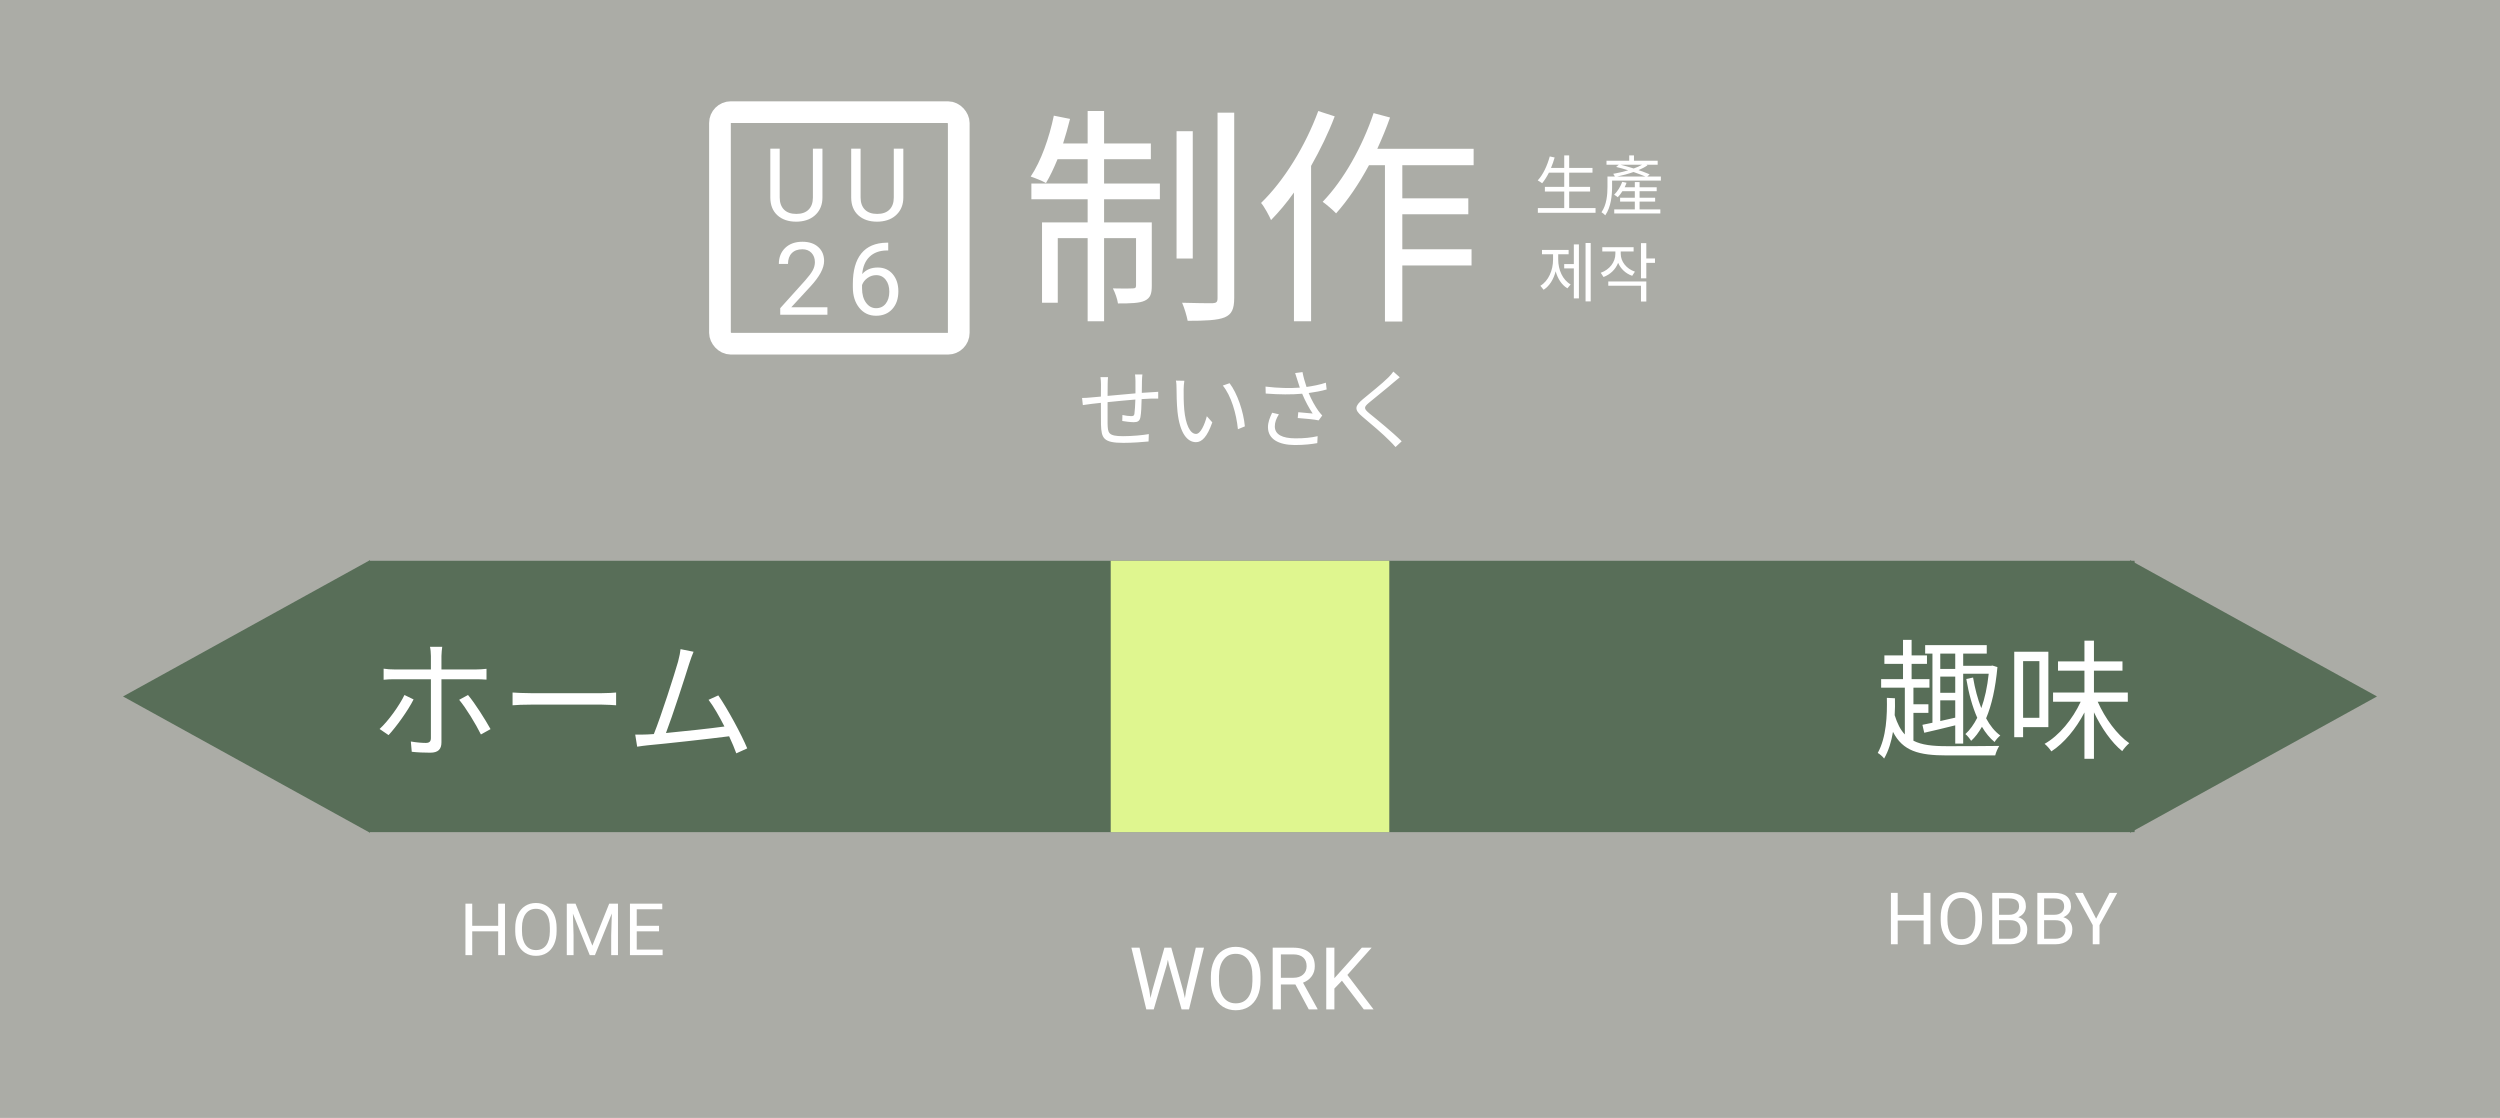 <svg width="691" height="309" viewBox="0 0 691 309" fill="none" xmlns="http://www.w3.org/2000/svg">
<rect width="691" height="309" fill="#ABACA6"/>
<path d="M305.168 44H318.096V39.648H305.168V30.688H300.624V39.648H293.84C294.544 37.472 295.184 35.104 295.76 32.864L291.28 31.968C290 38.112 287.76 44.512 284.88 48.8C286.032 49.184 288.144 50.016 289.104 50.592C290.192 48.8 291.28 46.496 292.304 44H300.624V50.72H285.072V55.072H300.624V61.472H288.016V83.68H292.368V65.824H300.624V88.8H305.168V65.824H314V78.88C314 79.52 313.808 79.712 313.104 79.712C312.464 79.776 310.352 79.776 307.6 79.712C308.24 80.928 308.816 82.592 309.008 83.872C312.528 83.872 314.96 83.808 316.432 83.104C318.032 82.336 318.352 81.12 318.352 78.944V61.472H305.168V55.072H320.592V50.72H305.168V44ZM329.68 36.256H325.2V71.456H329.68V36.256ZM336.528 31.136V82.4C336.528 83.488 336.208 83.744 335.184 83.808C334.096 83.808 330.512 83.808 326.736 83.68C327.376 85.152 328.016 87.328 328.272 88.672C333.008 88.672 336.528 88.544 338.512 87.712C340.432 86.88 341.136 85.472 341.136 82.336V31.136H336.528ZM364.368 30.688C360.784 40.416 354.896 49.952 348.56 56.096C349.456 57.12 350.864 59.744 351.312 60.832C353.488 58.592 355.664 56.032 357.648 53.216V88.8H362.384V45.856C364.88 41.44 367.184 36.768 368.912 32.16L364.368 30.688ZM407.312 45.664V41.12H380.688C381.968 38.304 383.184 35.424 384.208 32.48L379.664 31.264C376.528 40.608 371.344 49.824 365.584 55.776C366.672 56.544 368.528 58.144 369.296 58.976C372.496 55.392 375.632 50.784 378.384 45.664H382.8V88.864H387.6V73.376H406.736V68.896H387.6V59.232H405.84V54.816H387.6V45.664H407.312Z" fill="white"/>
<path d="M315.76 103.496H313.72C313.792 103.904 313.84 104.768 313.84 105.296V108.728C311.272 108.944 308.488 109.208 306.136 109.424C306.16 108.152 306.16 106.976 306.16 106.184C306.16 105.44 306.208 104.792 306.256 104.24H304.168C304.264 104.984 304.312 105.536 304.312 106.28C304.312 106.688 304.312 108.008 304.288 109.616C303.136 109.712 302.176 109.808 301.576 109.856C300.712 109.952 299.824 110 299.08 110L299.296 111.968C299.944 111.872 300.976 111.728 301.72 111.632C302.344 111.56 303.232 111.464 304.288 111.344C304.288 113.744 304.288 116.288 304.312 117.32C304.432 121.136 304.96 122.408 310.504 122.408C312.928 122.408 315.856 122.192 317.464 122.024L317.536 119.984C315.976 120.272 313 120.56 310.408 120.56C306.256 120.56 306.208 119.648 306.136 117.056C306.112 116.12 306.112 113.624 306.136 111.152C308.536 110.912 311.344 110.624 313.816 110.432C313.768 111.944 313.672 113.576 313.552 114.368C313.48 114.92 313.216 115.016 312.64 115.016C312.088 115.016 311.056 114.896 310.24 114.704L310.192 116.36C310.84 116.48 312.496 116.696 313.36 116.696C314.464 116.696 314.992 116.384 315.208 115.328C315.448 114.2 315.496 112.064 315.544 110.312C316.6 110.24 317.512 110.192 318.232 110.168C318.832 110.168 319.744 110.144 320.128 110.168V108.296C319.552 108.32 318.88 108.368 318.256 108.416C317.464 108.464 316.552 108.512 315.592 108.584C315.616 107.528 315.616 106.328 315.64 105.224C315.664 104.72 315.688 103.904 315.76 103.496ZM327.352 105.248L325.024 105.2C325.168 105.776 325.192 106.784 325.192 107.336C325.192 108.728 325.24 111.656 325.456 113.744C326.104 119.96 328.288 122.216 330.568 122.216C332.176 122.216 333.64 120.824 335.08 116.744L333.568 115.04C332.944 117.44 331.816 119.936 330.592 119.936C328.888 119.936 327.712 117.272 327.328 113.264C327.16 111.272 327.136 109.088 327.16 107.576C327.16 106.952 327.256 105.824 327.352 105.248ZM339.856 105.92L337.984 106.568C340.288 109.376 341.728 114.296 342.16 118.64L344.08 117.848C343.72 113.792 341.992 108.704 339.856 105.92ZM358.576 104.984C358.744 105.536 358.984 106.256 359.272 107.144C356.656 107.336 353.32 107.288 349.792 106.856L349.84 108.776C353.608 109.064 357.064 109.088 359.92 108.824C360.736 110.816 361.888 112.928 362.824 114.296C361.96 114.2 360.184 114.056 358.84 113.936L358.696 115.544C360.424 115.664 363.328 115.928 364.48 116.192L365.464 114.848C365.104 114.44 364.744 114.032 364.408 113.576C363.52 112.328 362.464 110.48 361.72 108.632C363.328 108.416 365.224 108.08 366.688 107.648L366.472 105.776C364.84 106.328 362.848 106.712 361.12 106.952C360.64 105.56 360.208 103.976 360.016 102.848L357.976 103.112C358.192 103.736 358.408 104.48 358.576 104.984ZM353.488 114.512L351.616 114.08C350.944 115.496 350.464 116.744 350.464 118.064C350.464 121.328 353.344 122.984 357.904 123.008C360.568 123.008 362.608 122.744 364.096 122.48L364.192 120.56C362.512 120.944 360.448 121.184 358 121.16C354.448 121.136 352.36 120.128 352.36 117.848C352.36 116.696 352.768 115.664 353.488 114.512ZM386.896 104.288L385.12 102.704C384.832 103.16 384.232 103.832 383.752 104.312C382.12 105.968 378.472 108.848 376.672 110.36C374.512 112.184 374.224 113.216 376.504 115.112C378.736 116.96 382.384 120.08 384.064 121.808C384.664 122.384 385.216 122.984 385.72 123.56L387.424 121.976C384.88 119.432 380.632 116 378.448 114.224C376.912 112.928 376.936 112.544 378.376 111.32C380.152 109.832 383.608 107.096 385.24 105.656C385.648 105.32 386.392 104.696 386.896 104.288Z" fill="white"/>
<path d="M433.72 57.514V52.942H439.498V51.646H433.72V47.722H440.164V46.408H433.72V42.952H432.352V46.408H428.698C429.094 45.49 429.418 44.518 429.706 43.528L428.356 43.24C427.654 45.796 426.502 48.28 425.026 49.864C425.386 50.044 425.98 50.44 426.25 50.656C426.916 49.846 427.546 48.856 428.122 47.722H432.352V51.646H427.006V52.942H432.352V57.514H425.062V58.81H441.01V57.514H433.72ZM453.178 55.714H457.48V54.652H453.178V52.852H457.912V51.754H453.178V50.314H451.864V51.754H449.056C449.254 51.358 449.434 50.926 449.578 50.512L448.39 50.26C447.904 51.592 447.076 52.924 446.14 53.824C446.428 53.968 446.932 54.31 447.148 54.508C447.598 54.058 448.03 53.482 448.426 52.852H451.864V54.652H447.796V55.714H451.864V57.874H446.176V59.008H458.92V57.874H453.178V55.714ZM446.95 48.802C448.444 48.496 450.028 48.064 451.504 47.542C452.764 47.974 453.916 48.424 454.816 48.802H446.95ZM453.88 45.526C453.232 45.904 452.44 46.264 451.558 46.57C450.334 46.192 449.074 45.814 447.922 45.526H453.88ZM455.302 48.802L455.968 48.19C455.158 47.83 454.078 47.434 452.89 47.02C453.826 46.624 454.69 46.174 455.374 45.688L455.086 45.526H458.182V44.428H451.63V42.952H450.316V44.428H444.034V45.526H447.454L446.698 46.138C447.76 46.39 448.912 46.714 450.046 47.074C448.66 47.488 447.184 47.812 445.888 48.046C446.05 48.226 446.23 48.568 446.356 48.802H444.304V51.664C444.304 53.716 444.106 56.578 442.648 58.666C442.936 58.828 443.494 59.26 443.692 59.512C445.276 57.262 445.582 53.95 445.582 51.682V49.918H459.064V48.802H455.302Z" fill="white"/>
<path d="M430.688 70.282H433.568V69.076H426.206V70.282H429.266V71.74C429.266 74.71 428.006 77.644 425.756 78.994L426.656 80.092C428.258 79.084 429.428 77.194 429.986 74.98C430.544 77.032 431.66 78.76 433.226 79.696L434.126 78.616C431.894 77.356 430.688 74.548 430.688 71.74V70.282ZM435.008 72.982H432.344V74.188H435.008V82.486H436.412V67.546H435.008V72.982ZM438.248 67.168V83.314H439.67V67.168H438.248ZM451.891 75.088C449.515 74.278 447.967 72.28 447.967 70.138V69.508H451.531V68.32H442.873V69.508H446.491V70.156C446.491 72.46 444.871 74.548 442.441 75.394L443.215 76.564C445.105 75.862 446.563 74.44 447.247 72.64C447.949 74.296 449.335 75.61 451.135 76.24L451.891 75.088ZM444.529 78.976H453.565V83.35H455.041V77.788H444.529V78.976ZM457.435 71.434H455.041V67.204H453.565V76.924H455.041V72.658H457.435V71.434Z" fill="white"/>
<path d="M317.66 273.621L317.988 275.871L318.469 273.844L321.844 261.938H323.742L327.035 273.844L327.504 275.906L327.867 273.609L330.516 261.938H332.777L328.641 279H326.59L323.074 266.566L322.805 265.266L322.535 266.566L318.891 279H316.84L312.715 261.938H314.965L317.66 273.621ZM348.41 271.02C348.41 272.691 348.129 274.152 347.566 275.402C347.004 276.645 346.207 277.594 345.176 278.25C344.145 278.906 342.941 279.234 341.566 279.234C340.223 279.234 339.031 278.906 337.992 278.25C336.953 277.586 336.145 276.645 335.566 275.426C334.996 274.199 334.703 272.781 334.688 271.172V269.941C334.688 268.301 334.973 266.852 335.543 265.594C336.113 264.336 336.918 263.375 337.957 262.711C339.004 262.039 340.199 261.703 341.543 261.703C342.91 261.703 344.113 262.035 345.152 262.699C346.199 263.355 347.004 264.312 347.566 265.57C348.129 266.82 348.41 268.277 348.41 269.941V271.02ZM346.172 269.918C346.172 267.895 345.766 266.344 344.953 265.266C344.141 264.18 343.004 263.637 341.543 263.637C340.121 263.637 339 264.18 338.18 265.266C337.367 266.344 336.949 267.844 336.926 269.766V271.02C336.926 272.98 337.336 274.523 338.156 275.648C338.984 276.766 340.121 277.324 341.566 277.324C343.02 277.324 344.145 276.797 344.941 275.742C345.738 274.68 346.148 273.16 346.172 271.184V269.918ZM358.043 272.098H354.035V279H351.773V261.938H357.422C359.344 261.938 360.82 262.375 361.852 263.25C362.891 264.125 363.41 265.398 363.41 267.07C363.41 268.133 363.121 269.059 362.543 269.848C361.973 270.637 361.176 271.227 360.152 271.617L364.16 278.859V279H361.746L358.043 272.098ZM354.035 270.258H357.492C358.609 270.258 359.496 269.969 360.152 269.391C360.816 268.812 361.148 268.039 361.148 267.07C361.148 266.016 360.832 265.207 360.199 264.645C359.574 264.082 358.668 263.797 357.48 263.789H354.035V270.258ZM370.91 271.066L368.824 273.234V279H366.574V261.938H368.824V270.375L376.406 261.938H379.125L372.41 269.473L379.652 279H376.957L370.91 271.066Z" fill="white"/>
<path d="M139.578 264H137.693V257.428H130.525V264H128.65V249.781H130.525V255.895H137.693V249.781H139.578V264ZM153.846 257.35C153.846 258.743 153.611 259.96 153.143 261.002C152.674 262.037 152.01 262.828 151.15 263.375C150.291 263.922 149.288 264.195 148.143 264.195C147.023 264.195 146.03 263.922 145.164 263.375C144.298 262.822 143.624 262.037 143.143 261.021C142.667 259.999 142.423 258.818 142.41 257.477V256.451C142.41 255.084 142.648 253.876 143.123 252.828C143.598 251.78 144.269 250.979 145.135 250.426C146.007 249.866 147.003 249.586 148.123 249.586C149.262 249.586 150.265 249.863 151.131 250.416C152.003 250.963 152.674 251.76 153.143 252.809C153.611 253.85 153.846 255.064 153.846 256.451V257.35ZM151.98 256.432C151.98 254.745 151.642 253.453 150.965 252.555C150.288 251.65 149.34 251.197 148.123 251.197C146.938 251.197 146.004 251.65 145.32 252.555C144.643 253.453 144.295 254.703 144.275 256.305V257.35C144.275 258.984 144.617 260.27 145.301 261.207C145.991 262.138 146.938 262.604 148.143 262.604C149.354 262.604 150.291 262.164 150.955 261.285C151.619 260.4 151.961 259.133 151.98 257.486V256.432ZM159.08 249.781L163.729 261.383L168.377 249.781H170.809V264H168.934V258.463L169.109 252.486L164.441 264H163.006L158.348 252.516L158.533 258.463V264H156.658V249.781H159.08ZM182.156 257.428H175.994V262.467H183.152V264H174.119V249.781H183.055V251.324H175.994V255.895H182.156V257.428Z" fill="white"/>
<path d="M533.578 261H531.693V254.428H524.525V261H522.65V246.781H524.525V252.895H531.693V246.781H533.578V261ZM547.846 254.35C547.846 255.743 547.611 256.96 547.143 258.002C546.674 259.037 546.01 259.828 545.15 260.375C544.291 260.922 543.288 261.195 542.143 261.195C541.023 261.195 540.03 260.922 539.164 260.375C538.298 259.822 537.624 259.037 537.143 258.021C536.667 256.999 536.423 255.818 536.41 254.477V253.451C536.41 252.084 536.648 250.876 537.123 249.828C537.598 248.78 538.269 247.979 539.135 247.426C540.007 246.866 541.003 246.586 542.123 246.586C543.262 246.586 544.265 246.863 545.131 247.416C546.003 247.963 546.674 248.76 547.143 249.809C547.611 250.85 547.846 252.064 547.846 253.451V254.35ZM545.98 253.432C545.98 251.745 545.642 250.453 544.965 249.555C544.288 248.65 543.34 248.197 542.123 248.197C540.938 248.197 540.004 248.65 539.32 249.555C538.643 250.453 538.295 251.703 538.275 253.305V254.35C538.275 255.984 538.617 257.27 539.301 258.207C539.991 259.138 540.938 259.604 542.143 259.604C543.354 259.604 544.291 259.164 544.955 258.285C545.619 257.4 545.961 256.133 545.98 254.486V253.432ZM550.658 261V246.781H555.307C556.85 246.781 558.008 247.1 558.783 247.738C559.564 248.376 559.955 249.32 559.955 250.57C559.955 251.234 559.766 251.824 559.389 252.338C559.011 252.846 558.497 253.24 557.846 253.52C558.614 253.734 559.219 254.145 559.662 254.75C560.111 255.349 560.336 256.065 560.336 256.898C560.336 258.174 559.923 259.177 559.096 259.906C558.269 260.635 557.1 261 555.59 261H550.658ZM552.533 254.35V259.467H555.629C556.501 259.467 557.188 259.242 557.689 258.793C558.197 258.337 558.451 257.712 558.451 256.918C558.451 255.206 557.52 254.35 555.658 254.35H552.533ZM552.533 252.846H555.365C556.186 252.846 556.84 252.641 557.328 252.23C557.823 251.82 558.07 251.264 558.07 250.561C558.07 249.779 557.842 249.213 557.387 248.861C556.931 248.503 556.238 248.324 555.307 248.324H552.533V252.846ZM563.119 261V246.781H567.768C569.311 246.781 570.469 247.1 571.244 247.738C572.025 248.376 572.416 249.32 572.416 250.57C572.416 251.234 572.227 251.824 571.85 252.338C571.472 252.846 570.958 253.24 570.307 253.52C571.075 253.734 571.68 254.145 572.123 254.75C572.572 255.349 572.797 256.065 572.797 256.898C572.797 258.174 572.383 259.177 571.557 259.906C570.73 260.635 569.561 261 568.051 261H563.119ZM564.994 254.35V259.467H568.09C568.962 259.467 569.649 259.242 570.15 258.793C570.658 258.337 570.912 257.712 570.912 256.918C570.912 255.206 569.981 254.35 568.119 254.35H564.994ZM564.994 252.846H567.826C568.646 252.846 569.301 252.641 569.789 252.23C570.284 251.82 570.531 251.264 570.531 250.561C570.531 249.779 570.303 249.213 569.848 248.861C569.392 248.503 568.699 248.324 567.768 248.324H564.994V252.846ZM579.369 253.92L583.08 246.781H585.209L580.307 255.697V261H578.432V255.697L573.529 246.781H575.678L579.369 253.92Z" fill="white"/>
<rect x="102" y="155" width="488" height="75" fill="#586E58"/>
<path d="M34 192.5L102.25 154.828L102.25 230.172L34 192.5Z" fill="#586E58"/>
<path d="M657 192.5L588.75 230.172V154.828L657 192.5Z" fill="#586E58"/>
<rect x="307" y="155" width="77" height="75" fill="#DFF68F"/>
<path d="M122.232 178.776H118.848C118.992 179.316 119.1 180.576 119.1 181.332V185.04H109.092C107.94 185.04 107.04 184.968 106.032 184.824V187.884C107.004 187.776 108.012 187.74 109.128 187.74H119.1V203.976C119.1 204.948 118.668 205.344 117.696 205.344C116.76 205.344 115.14 205.236 113.556 204.948L113.808 207.792C115.284 207.972 117.408 208.044 118.92 208.044C121.116 208.044 122.016 207.072 122.016 205.2V187.74H131.556C132.42 187.74 133.5 187.776 134.472 187.848V184.86C133.572 184.968 132.384 185.04 131.52 185.04H122.016V181.332C122.016 180.576 122.16 179.28 122.232 178.776ZM114.312 193.32L111.792 192.096C110.388 195.012 107.328 199.296 104.916 201.492L107.4 203.184C109.452 200.988 112.8 196.38 114.312 193.32ZM129.36 192.096L126.912 193.428C128.82 195.696 131.52 200.16 132.924 203.004L135.588 201.528C134.148 198.936 131.304 194.4 129.36 192.096ZM141.672 191.412V194.94C142.788 194.832 144.696 194.76 146.676 194.76H166.44C168.06 194.76 169.572 194.904 170.292 194.94V191.412C169.5 191.484 168.204 191.592 166.404 191.592H146.676C144.66 191.592 142.752 191.484 141.672 191.412ZM191.702 180.144L188.102 179.424C187.994 180.36 187.85 181.224 187.418 182.88C186.41 186.408 182.738 197.928 180.722 202.896C180.074 202.932 179.462 202.968 178.922 203.004C177.878 203.04 176.654 203.076 175.574 203.04L176.114 206.388C177.158 206.244 178.202 206.064 179.102 205.992C183.926 205.56 195.986 204.228 201.53 203.508C202.358 205.272 203.042 206.928 203.51 208.224L206.534 206.856C205.022 203.148 201.098 195.912 198.542 192.204L195.842 193.428C197.174 195.156 198.794 197.964 200.234 200.808C196.274 201.348 189.362 202.104 184.07 202.608C185.87 197.928 189.434 186.876 190.478 183.492C190.946 181.98 191.342 181.044 191.702 180.144Z" fill="white"/>
<path d="M540.428 184.896H536.288V180.648H540.428V184.896ZM536.288 199.296V193.572H540.428V198.36L536.288 199.296ZM540.428 191.484H536.288V187.02H540.428V191.484ZM534.128 199.764C533.12 199.98 532.184 200.16 531.356 200.34L531.86 202.536C534.308 201.996 537.368 201.24 540.428 200.484V205.524H542.624V186.228H549.68C549.284 189.9 548.6 193.068 547.628 195.732C546.62 193.176 545.864 190.296 545.36 187.272L543.488 187.668C544.136 191.592 545.144 195.3 546.512 198.396C545.576 200.232 544.496 201.744 543.236 202.896C543.74 203.292 544.496 204.228 544.82 204.768C545.936 203.76 546.908 202.464 547.808 200.88C548.816 202.572 549.968 204.012 551.3 205.092C551.66 204.48 552.38 203.688 552.884 203.292C551.336 202.176 550.04 200.556 548.96 198.54C550.508 194.904 551.552 190.188 552.092 184.392L550.724 183.96L550.292 184.032H542.624V180.648H549.14V178.308H532.112V180.648H534.128V199.764ZM528.872 197.028H533.012V194.652H528.872V190.08H533.3V187.704H528.368V183.492H532.616V181.152H528.368V176.868H525.992V181.152H520.844V183.492H525.992V187.704H519.944V190.08H526.496V203.004C525.308 201.744 524.408 200.016 523.688 197.676C523.796 196.092 523.796 194.508 523.76 192.996L521.528 192.888C521.636 197.676 521.42 203.76 519.008 208.116C519.512 208.368 520.376 209.124 520.772 209.664C522.032 207.468 522.788 204.912 523.22 202.284C525.92 207.576 530.312 208.8 538.16 208.8H551.48C551.66 208.008 552.164 206.82 552.596 206.172C550.436 206.244 539.816 206.244 538.16 206.244C534.2 206.244 531.176 205.92 528.872 204.732V197.028ZM563.684 182.736V198.396H559.184V182.736H563.684ZM566.168 200.988V180.144H556.736V203.76H559.184V200.988H566.168ZM588.128 193.968V191.412H578.768V185.364H586.652V182.808H578.768V177.084H576.14V182.808H568.832V185.364H576.14V191.412H567.464V193.968H575.096C572.9 198.756 569.12 203.364 565.124 205.596C565.772 206.1 566.564 207.036 566.996 207.684C570.488 205.416 573.8 201.456 576.14 196.92V209.736H578.768V196.884C580.82 201.204 583.664 205.272 586.58 207.612C587.012 206.928 587.912 205.92 588.524 205.416C585.176 203.112 581.828 198.54 579.812 193.968H588.128Z" fill="white"/>
<rect x="199" y="31" width="66" height="64" rx="3" fill="#ABACA6" stroke="white" stroke-width="6"/>
<path d="M227.324 41.094V54.629C227.315 56.507 226.723 58.042 225.547 59.236C224.38 60.43 222.794 61.1 220.789 61.246L220.092 61.273C217.913 61.273 216.177 60.685 214.883 59.51C213.589 58.334 212.932 56.716 212.914 54.656V41.094H215.512V54.574C215.512 56.014 215.908 57.135 216.701 57.938C217.494 58.73 218.624 59.127 220.092 59.127C221.577 59.127 222.712 58.73 223.496 57.938C224.289 57.145 224.686 56.028 224.686 54.588V41.094H227.324ZM249.68 41.094V54.629C249.671 56.507 249.079 58.042 247.903 59.236C246.736 60.43 245.151 61.1 243.145 61.246L242.448 61.273C240.27 61.273 238.533 60.685 237.239 59.51C235.945 58.334 235.289 56.716 235.27 54.656V41.094H237.868V54.574C237.868 56.014 238.264 57.135 239.057 57.938C239.85 58.73 240.981 59.127 242.448 59.127C243.934 59.127 245.068 58.73 245.852 57.938C246.645 57.145 247.042 56.028 247.042 54.588V41.094H249.68Z" fill="white"/>
<path d="M228.697 87H215.654V85.182L222.545 77.525C223.566 76.368 224.268 75.429 224.65 74.709C225.042 73.98 225.238 73.228 225.238 72.453C225.238 71.414 224.924 70.562 224.295 69.897C223.666 69.231 222.827 68.898 221.779 68.898C220.521 68.898 219.542 69.258 218.84 69.978C218.147 70.689 217.801 71.683 217.801 72.959H215.271C215.271 71.127 215.859 69.646 217.035 68.516C218.22 67.385 219.801 66.82 221.779 66.82C223.63 66.82 225.092 67.308 226.168 68.283C227.243 69.249 227.781 70.539 227.781 72.152C227.781 74.112 226.533 76.445 224.035 79.152L218.703 84.936H228.697V87ZM245.503 67.08V69.227H245.038C243.069 69.263 241.501 69.846 240.335 70.977C239.168 72.107 238.494 73.697 238.311 75.748C239.36 74.545 240.79 73.943 242.604 73.943C244.336 73.943 245.717 74.554 246.747 75.775C247.786 76.997 248.305 78.574 248.305 80.506C248.305 82.557 247.745 84.197 246.624 85.428C245.512 86.658 244.017 87.273 242.139 87.273C240.235 87.273 238.69 86.544 237.505 85.086C236.32 83.618 235.727 81.732 235.727 79.426V78.455C235.727 74.791 236.507 71.993 238.065 70.061C239.633 68.119 241.962 67.126 245.052 67.08H245.503ZM242.18 76.049C241.315 76.049 240.517 76.309 239.788 76.828C239.059 77.348 238.553 77.999 238.27 78.783V79.713C238.27 81.353 238.639 82.675 239.378 83.678C240.116 84.68 241.037 85.182 242.139 85.182C243.279 85.182 244.172 84.762 244.819 83.924C245.475 83.085 245.804 81.987 245.804 80.629C245.804 79.262 245.471 78.159 244.805 77.32C244.149 76.473 243.274 76.049 242.18 76.049Z" fill="white"/>
</svg>
